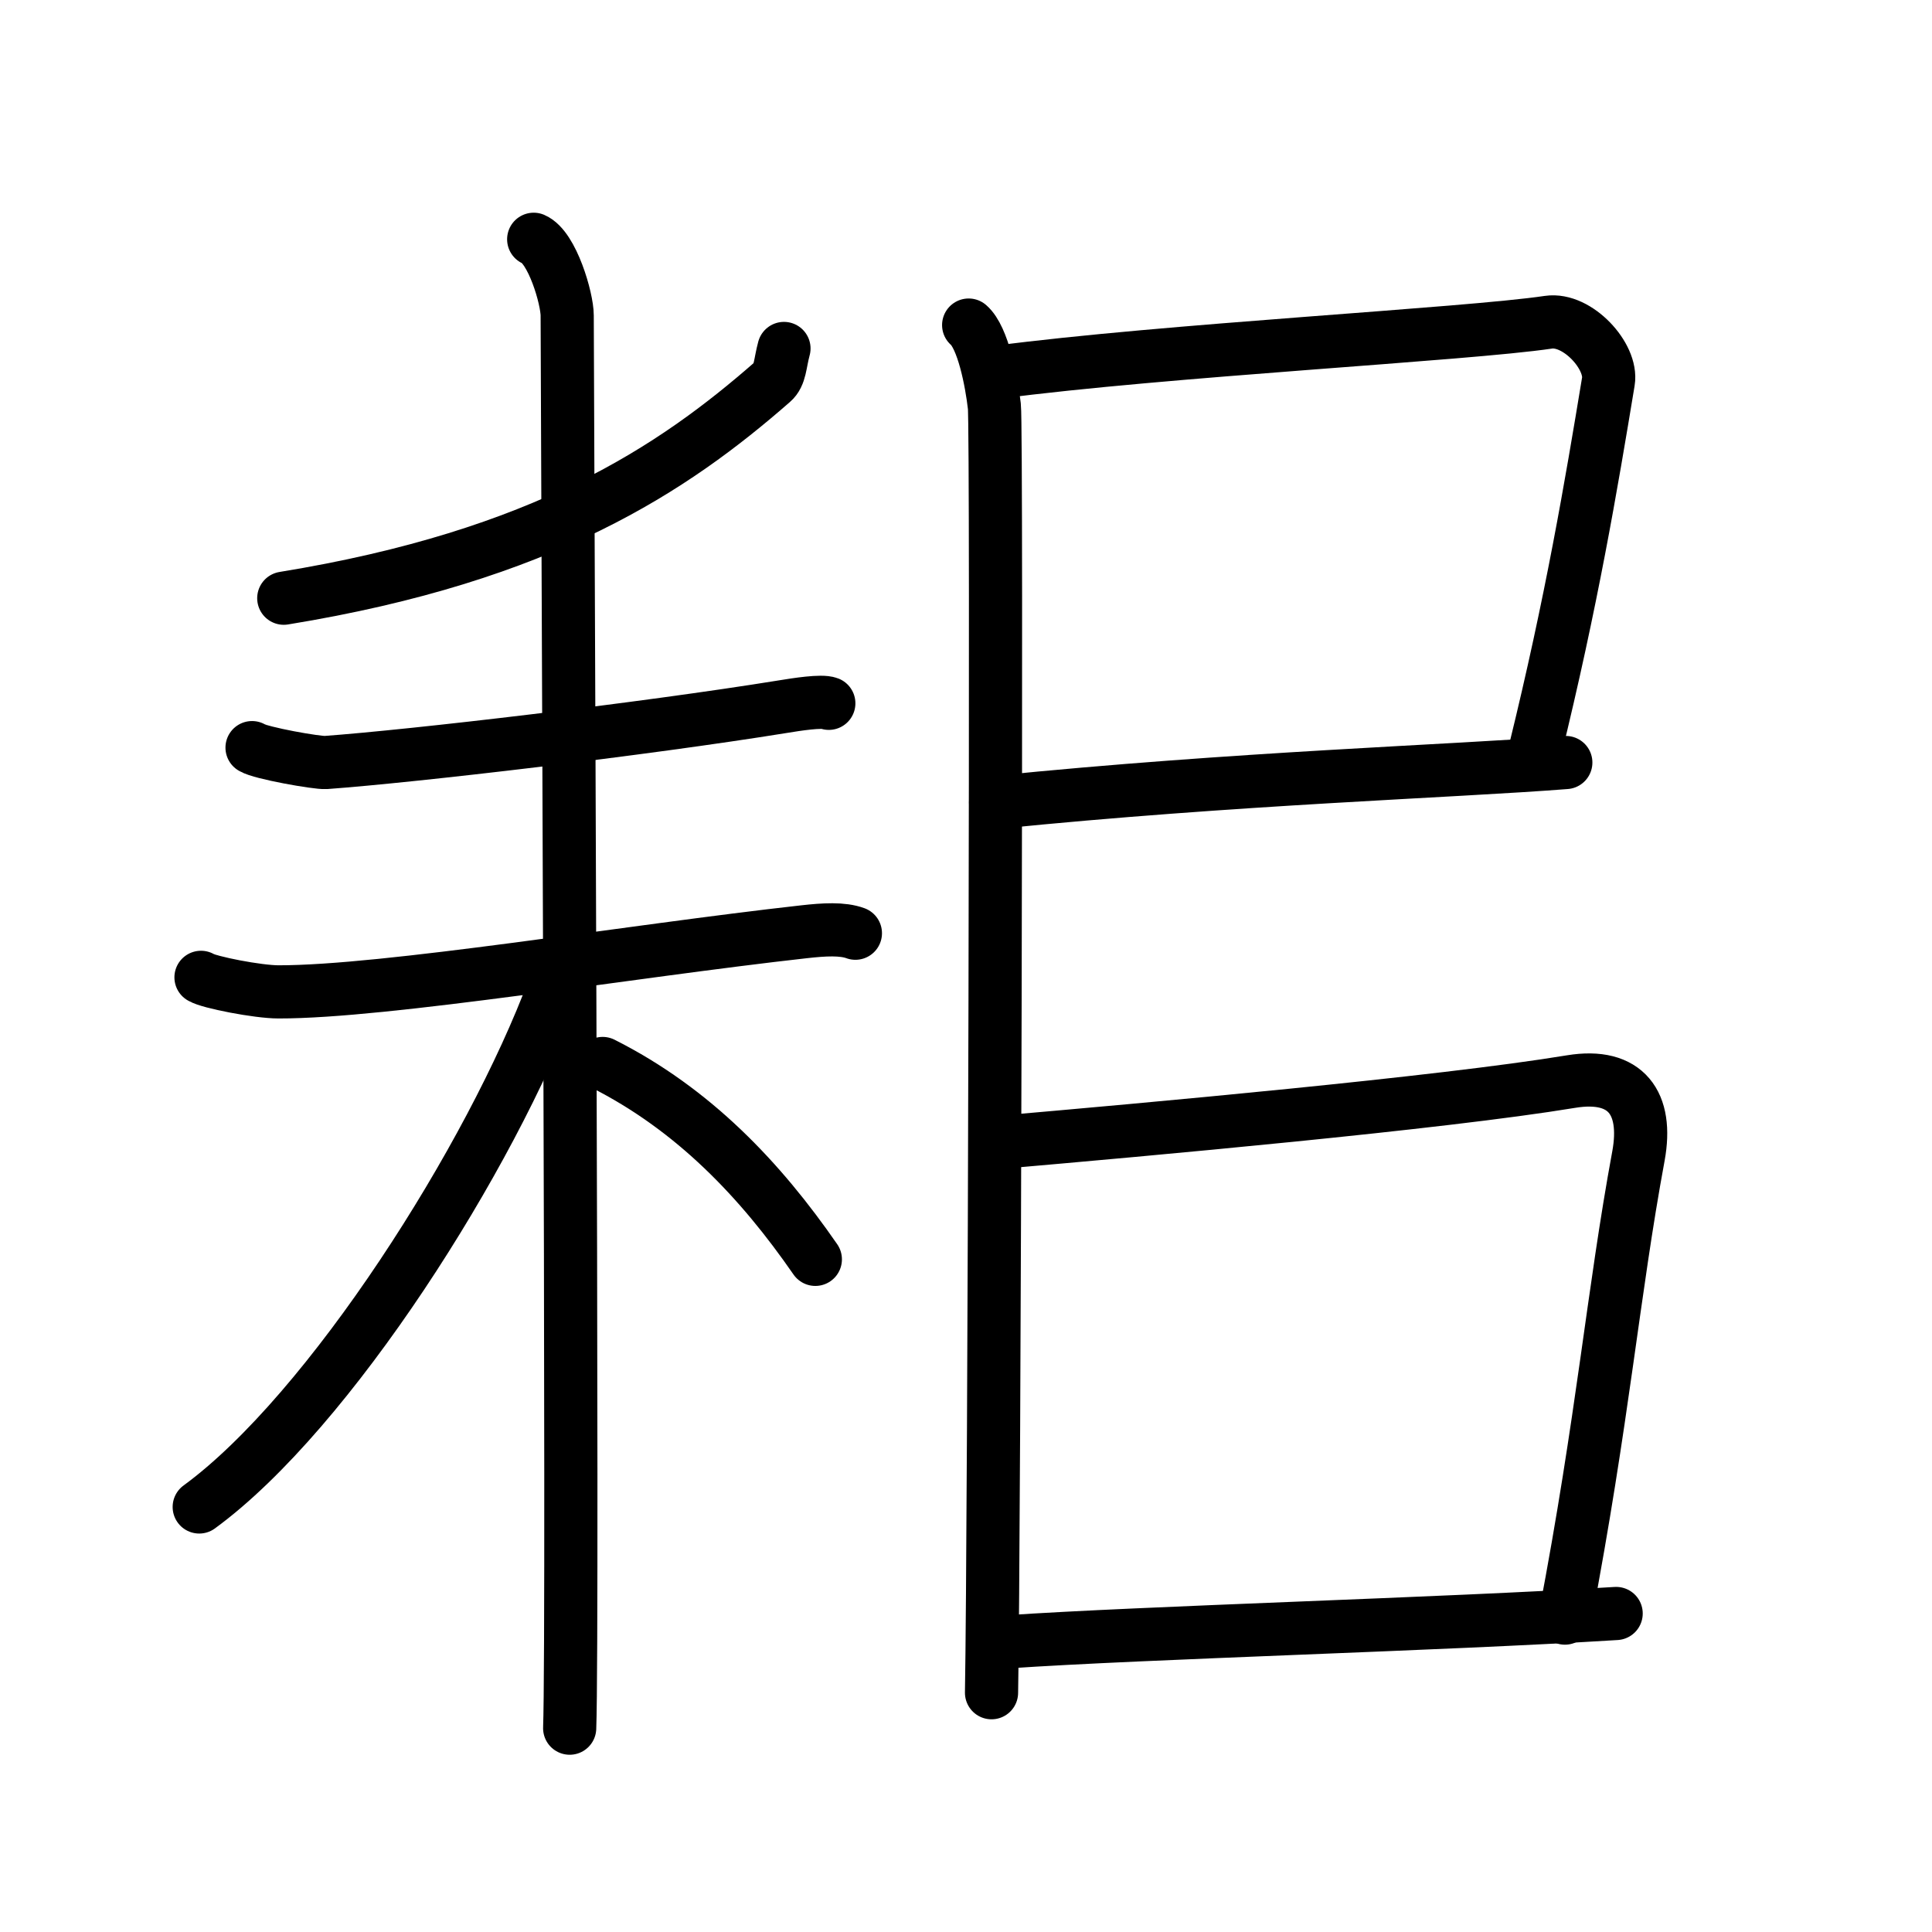 <svg xmlns="http://www.w3.org/2000/svg" width="109" height="109" viewBox="0 0 109 109"><g xmlns:kvg="http://kanjivg.tagaini.net" id="kvg:StrokePaths_0801c" style="fill:none;stroke:#000000;stroke-width:3;stroke-linecap:round;stroke-linejoin:round;"><g id="kvg:0801c" kvg:element="&#32796;"><g id="kvg:0801c-g1" kvg:element="&#32786;" kvg:position="left" kvg:radical="general"><g id="kvg:0801c-g2" kvg:element="&#20031;"><path id="kvg:0801c-s1" kvg:type="&#12754;" d="M44.23,19.66c-0.23,0.84-0.2,1.5-0.65,1.89c-5.58,4.88-12.89,9.81-27.57,12.2"/></g><g id="kvg:0801c-g3" kvg:element="&#26410;"><path id="kvg:0801c-s2" kvg:type="&#12752;" d="M14.22,42.18c0.48,0.31,3.67,0.87,4.15,0.84c4.95-0.36,17.94-1.88,25.79-3.15c0.79-0.13,2.2-0.35,2.6-0.19"/><g id="kvg:0801c-g4" kvg:element="&#26408;"><path id="kvg:0801c-s3" kvg:type="&#12752;" d="M11.34,55.14c0.44,0.28,3.21,0.82,4.37,0.82c6.05,0.01,19.79-2.29,29.64-3.39c1.15-0.13,2.18-0.19,2.91,0.08"/><path id="kvg:0801c-s4" kvg:type="&#12753;" d="M30.11,13.5c1.05,0.45,1.89,3.35,1.89,4.3c0,3.62,0.35,74.05,0.14,79.7"/><path id="kvg:0801c-s5" kvg:type="&#12754;" d="M31.25,55.75c-3.53,9.5-12.66,23.9-20.01,29.27"/><path id="kvg:0801c-s6" kvg:type="&#12756;/&#12751;" d="M34,60c5.14,2.59,8.91,6.58,12,11.05"/></g></g></g><g id="kvg:0801c-g5" kvg:position="right"><path id="kvg:0801c-s7" kvg:type="&#12753;" d="M54.65,18.34c0.81,0.7,1.29,3.17,1.45,4.58c0.16,1.41,0,63.77-0.16,72.58"/><path id="kvg:0801c-s8" kvg:type="&#12757;" d="M56.25,21c9.5-1.25,26.47-2.13,31.11-2.82c1.64-0.24,3.62,1.93,3.38,3.35c-0.97,5.87-2.07,12.41-4.15,20.87"/><path id="kvg:0801c-s9" kvg:type="&#12752;" d="M56.17,45.27c13.51-1.37,25.8-1.75,32.17-2.25"/><path id="kvg:0801c-s10" kvg:type="&#12757;" d="M56.25,64.46c8.5-0.74,25-2.22,32.39-3.44c3.11-0.51,4.34,1.23,3.8,4.19C91,73,90.45,79.97,88.29,91.29"/><path id="kvg:0801c-s11" kvg:type="&#12752;" d="M56.81,92.63c7.76-0.53,24.59-0.99,34.37-1.6"/></g></g></g></svg>